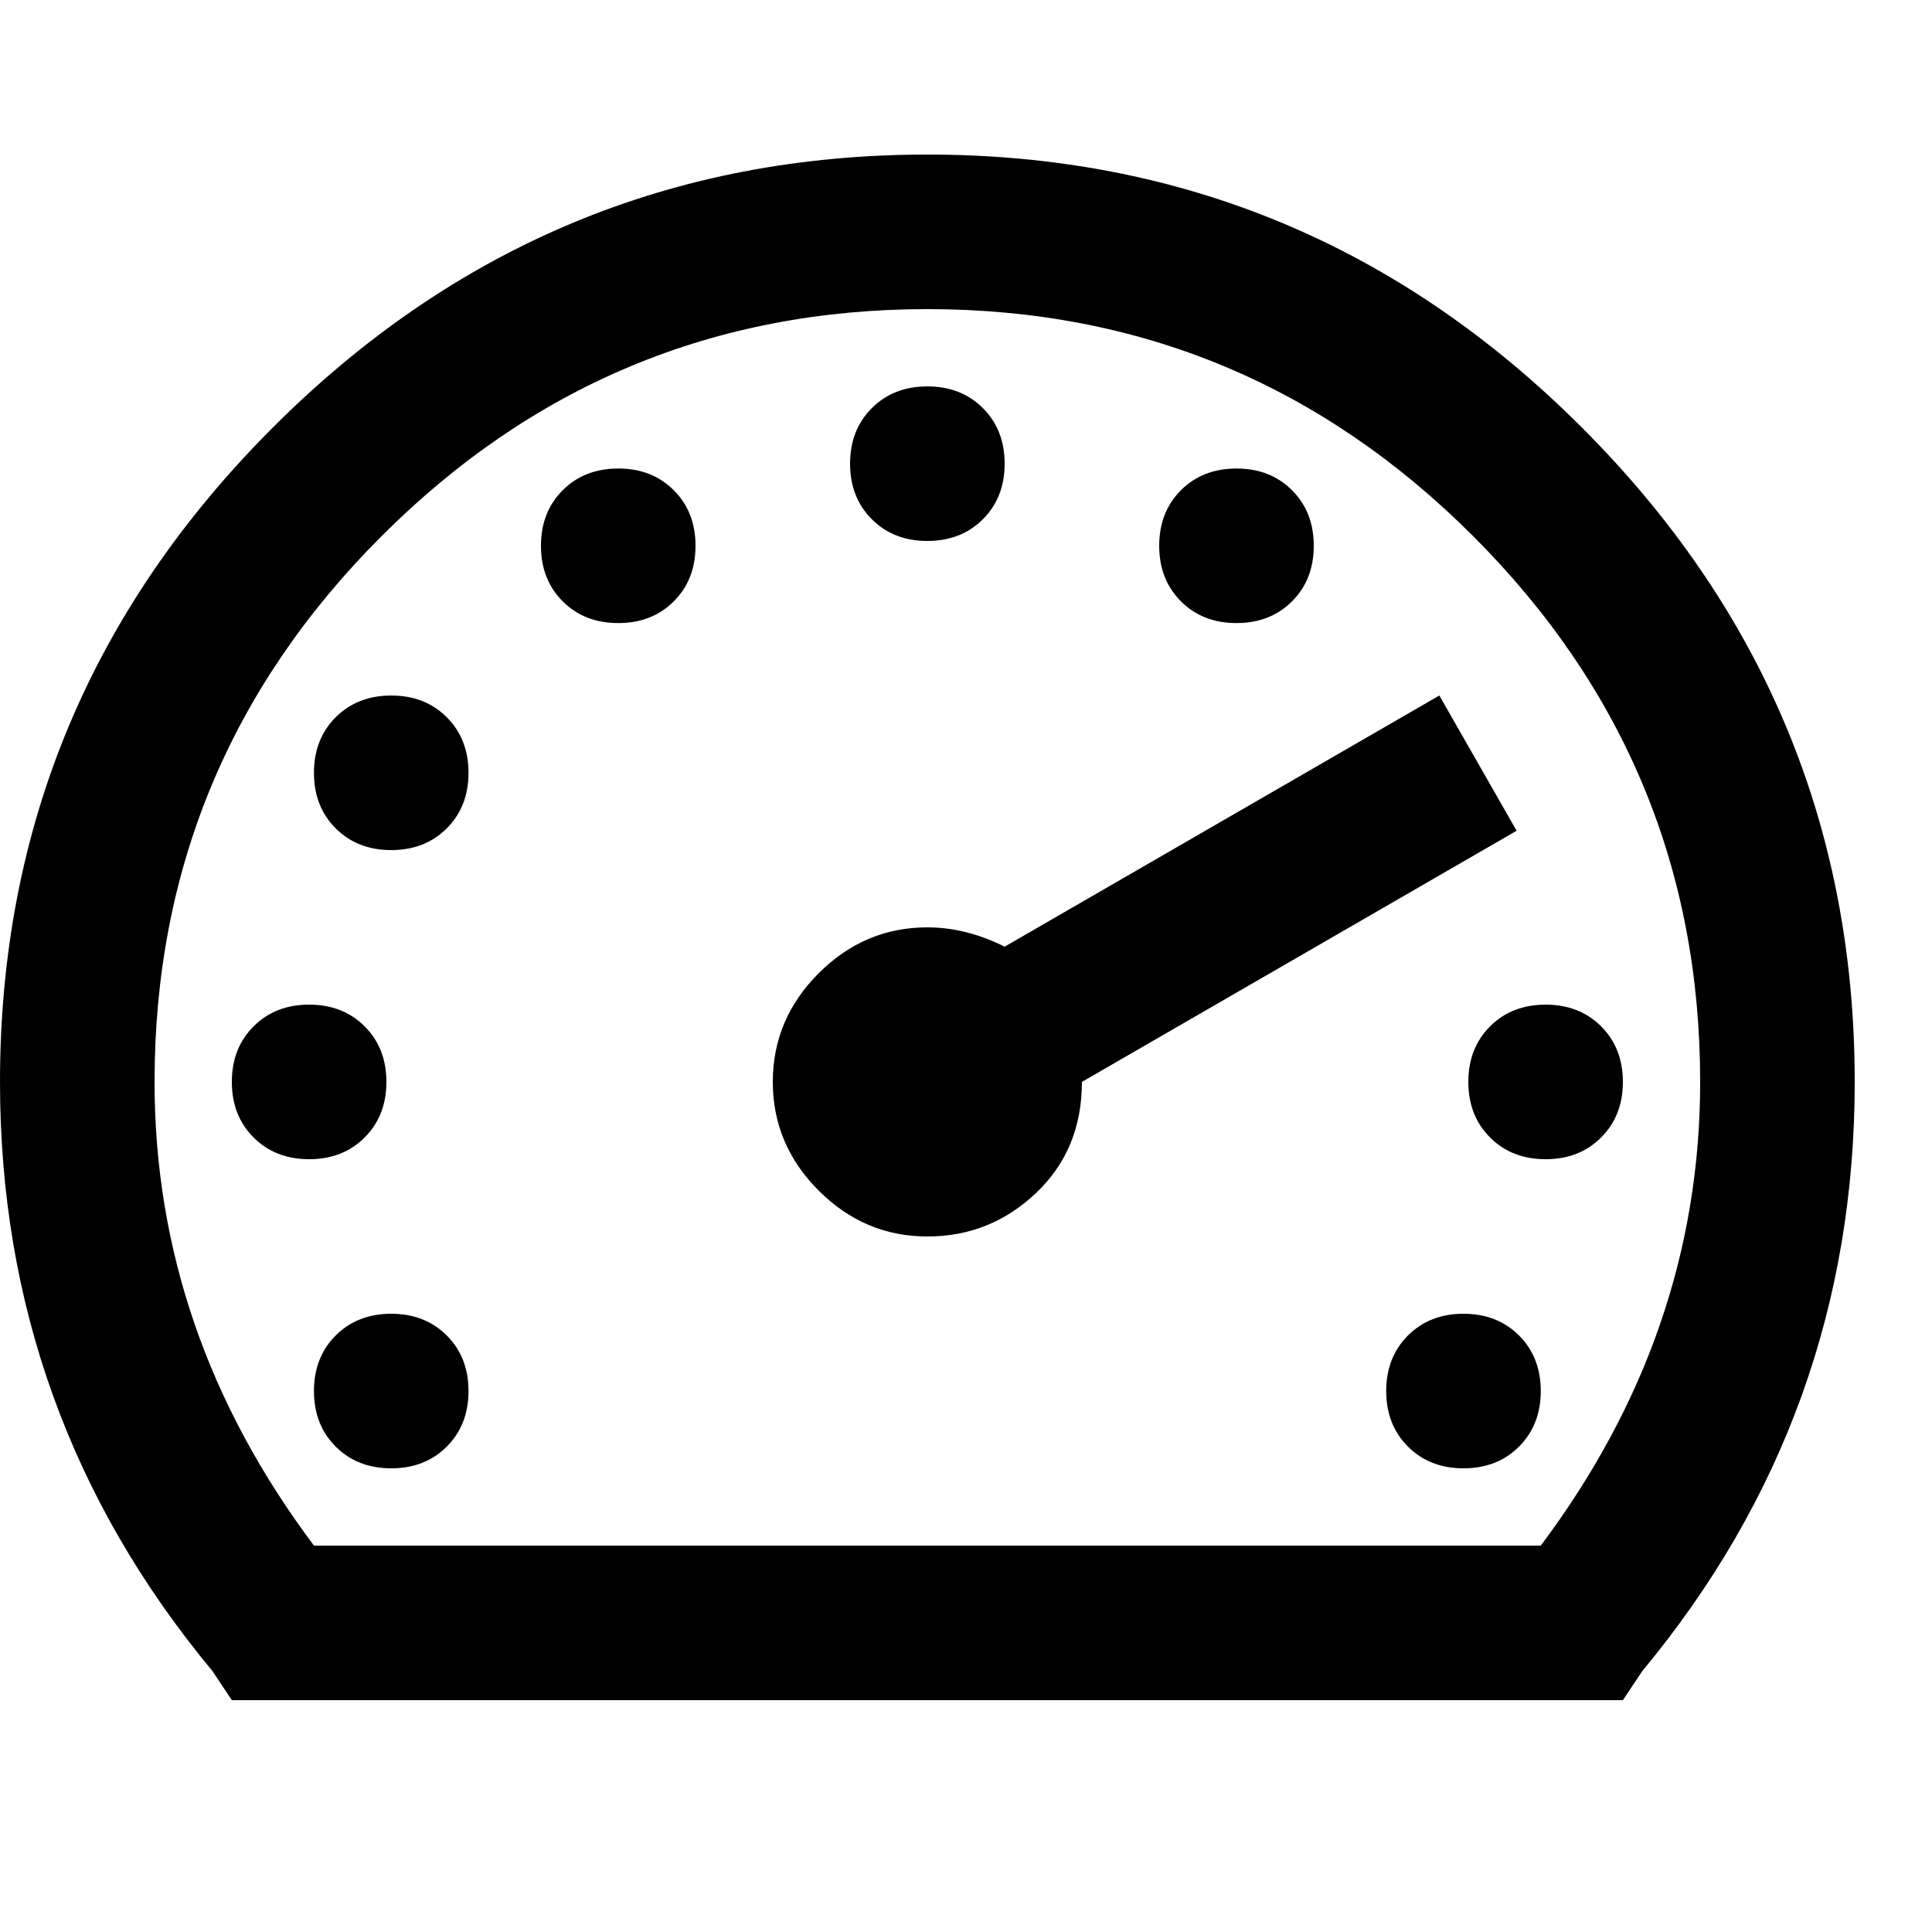 <svg viewBox="0 0 2000 2000" version="1.1" xmlns="http://www.w3.org/2000/svg" height="50pt" width="50pt">
    <path d="M960 160c263.335 0 489.166 94.166 677.5 282.5S1920 856.665 1920 1120c0 230.001-73.333 433.332-220 610l-20 30H240l-20-30C73.333 1553.332 0 1350.001 0 1120c0-263.335 94.166-489.166 282.5-677.5S696.665 160 960 160zm0 160c-220.001 0-408.333 78.333-565 235-156.667 156.667-235 344.999-235 565 0 173.334 55 333.333 165 480h1270c110-146.667 165-306.666 165-480 0-220.001-78.333-408.333-235-565-156.667-156.667-344.999-235-565-235zm0 80c23.333 0 42.5 7.5 57.5 22.5s22.5 34.167 22.5 57.5-7.5 42.5-22.5 57.5S983.333 560 960 560s-42.5-7.5-57.5-22.5S880 503.333 880 480s7.5-42.5 22.5-57.5S936.667 400 960 400zm-320 85c23.333 0 42.5 7.5 57.5 22.5S720 541.667 720 565s-7.5 42.5-22.5 57.5S663.333 645 640 645s-42.5-7.5-57.5-22.5S560 588.333 560 565s7.5-42.5 22.5-57.5S616.667 485 640 485zm640 0c23.333 0 42.5 7.5 57.5 22.5s22.5 34.167 22.5 57.5-7.5 42.5-22.5 57.5-34.167 22.5-57.5 22.5-42.5-7.5-57.5-22.5-22.5-34.167-22.5-57.5 7.5-42.5 22.5-57.5 34.167-22.5 57.5-22.5zM405 720c23.333 0 42.5 7.5 57.5 22.5S485 776.667 485 800s-7.5 42.5-22.5 57.5S428.333 880 405 880s-42.5-7.5-57.5-22.5S325 823.333 325 800s7.5-42.5 22.5-57.5S381.667 720 405 720zm1085 0l80 140-450 260c0 46.667-15.833 85-47.5 115s-69.166 45-112.5 45-80.833-15.833-112.5-47.5S800 1163.334 800 1120s15.833-80.833 47.5-112.5S916.666 960 960 960c26.667 0 53.333 6.667 80 20l450-260zM320 1040c23.333 0 42.5 7.5 57.5 22.5s22.5 34.167 22.5 57.5-7.5 42.5-22.5 57.5-34.167 22.5-57.5 22.5-42.5-7.5-57.5-22.5-22.5-34.167-22.5-57.5 7.5-42.5 22.5-57.5 34.167-22.5 57.5-22.5zm1280 0c23.333 0 42.5 7.5 57.5 22.5s22.5 34.167 22.5 57.5-7.5 42.5-22.5 57.5-34.167 22.5-57.5 22.5-42.5-7.5-57.5-22.5-22.5-34.167-22.5-57.5 7.5-42.5 22.5-57.5 34.167-22.5 57.5-22.5zM405 1360c23.333 0 42.5 7.5 57.5 22.5s22.5 34.167 22.5 57.5-7.5 42.5-22.5 57.5-34.167 22.5-57.5 22.5-42.5-7.5-57.5-22.5-22.5-34.167-22.5-57.5 7.5-42.5 22.5-57.5 34.167-22.5 57.5-22.5zm1110 0c23.333 0 42.5 7.5 57.5 22.5s22.5 34.167 22.5 57.5-7.5 42.5-22.5 57.5-34.167 22.5-57.5 22.5-42.5-7.5-57.5-22.5-22.5-34.167-22.5-57.5 7.5-42.5 22.5-57.5 34.167-22.5 57.5-22.5z" stroke="none" stroke-width="1" fill-rule="evenodd"/>
</svg>
